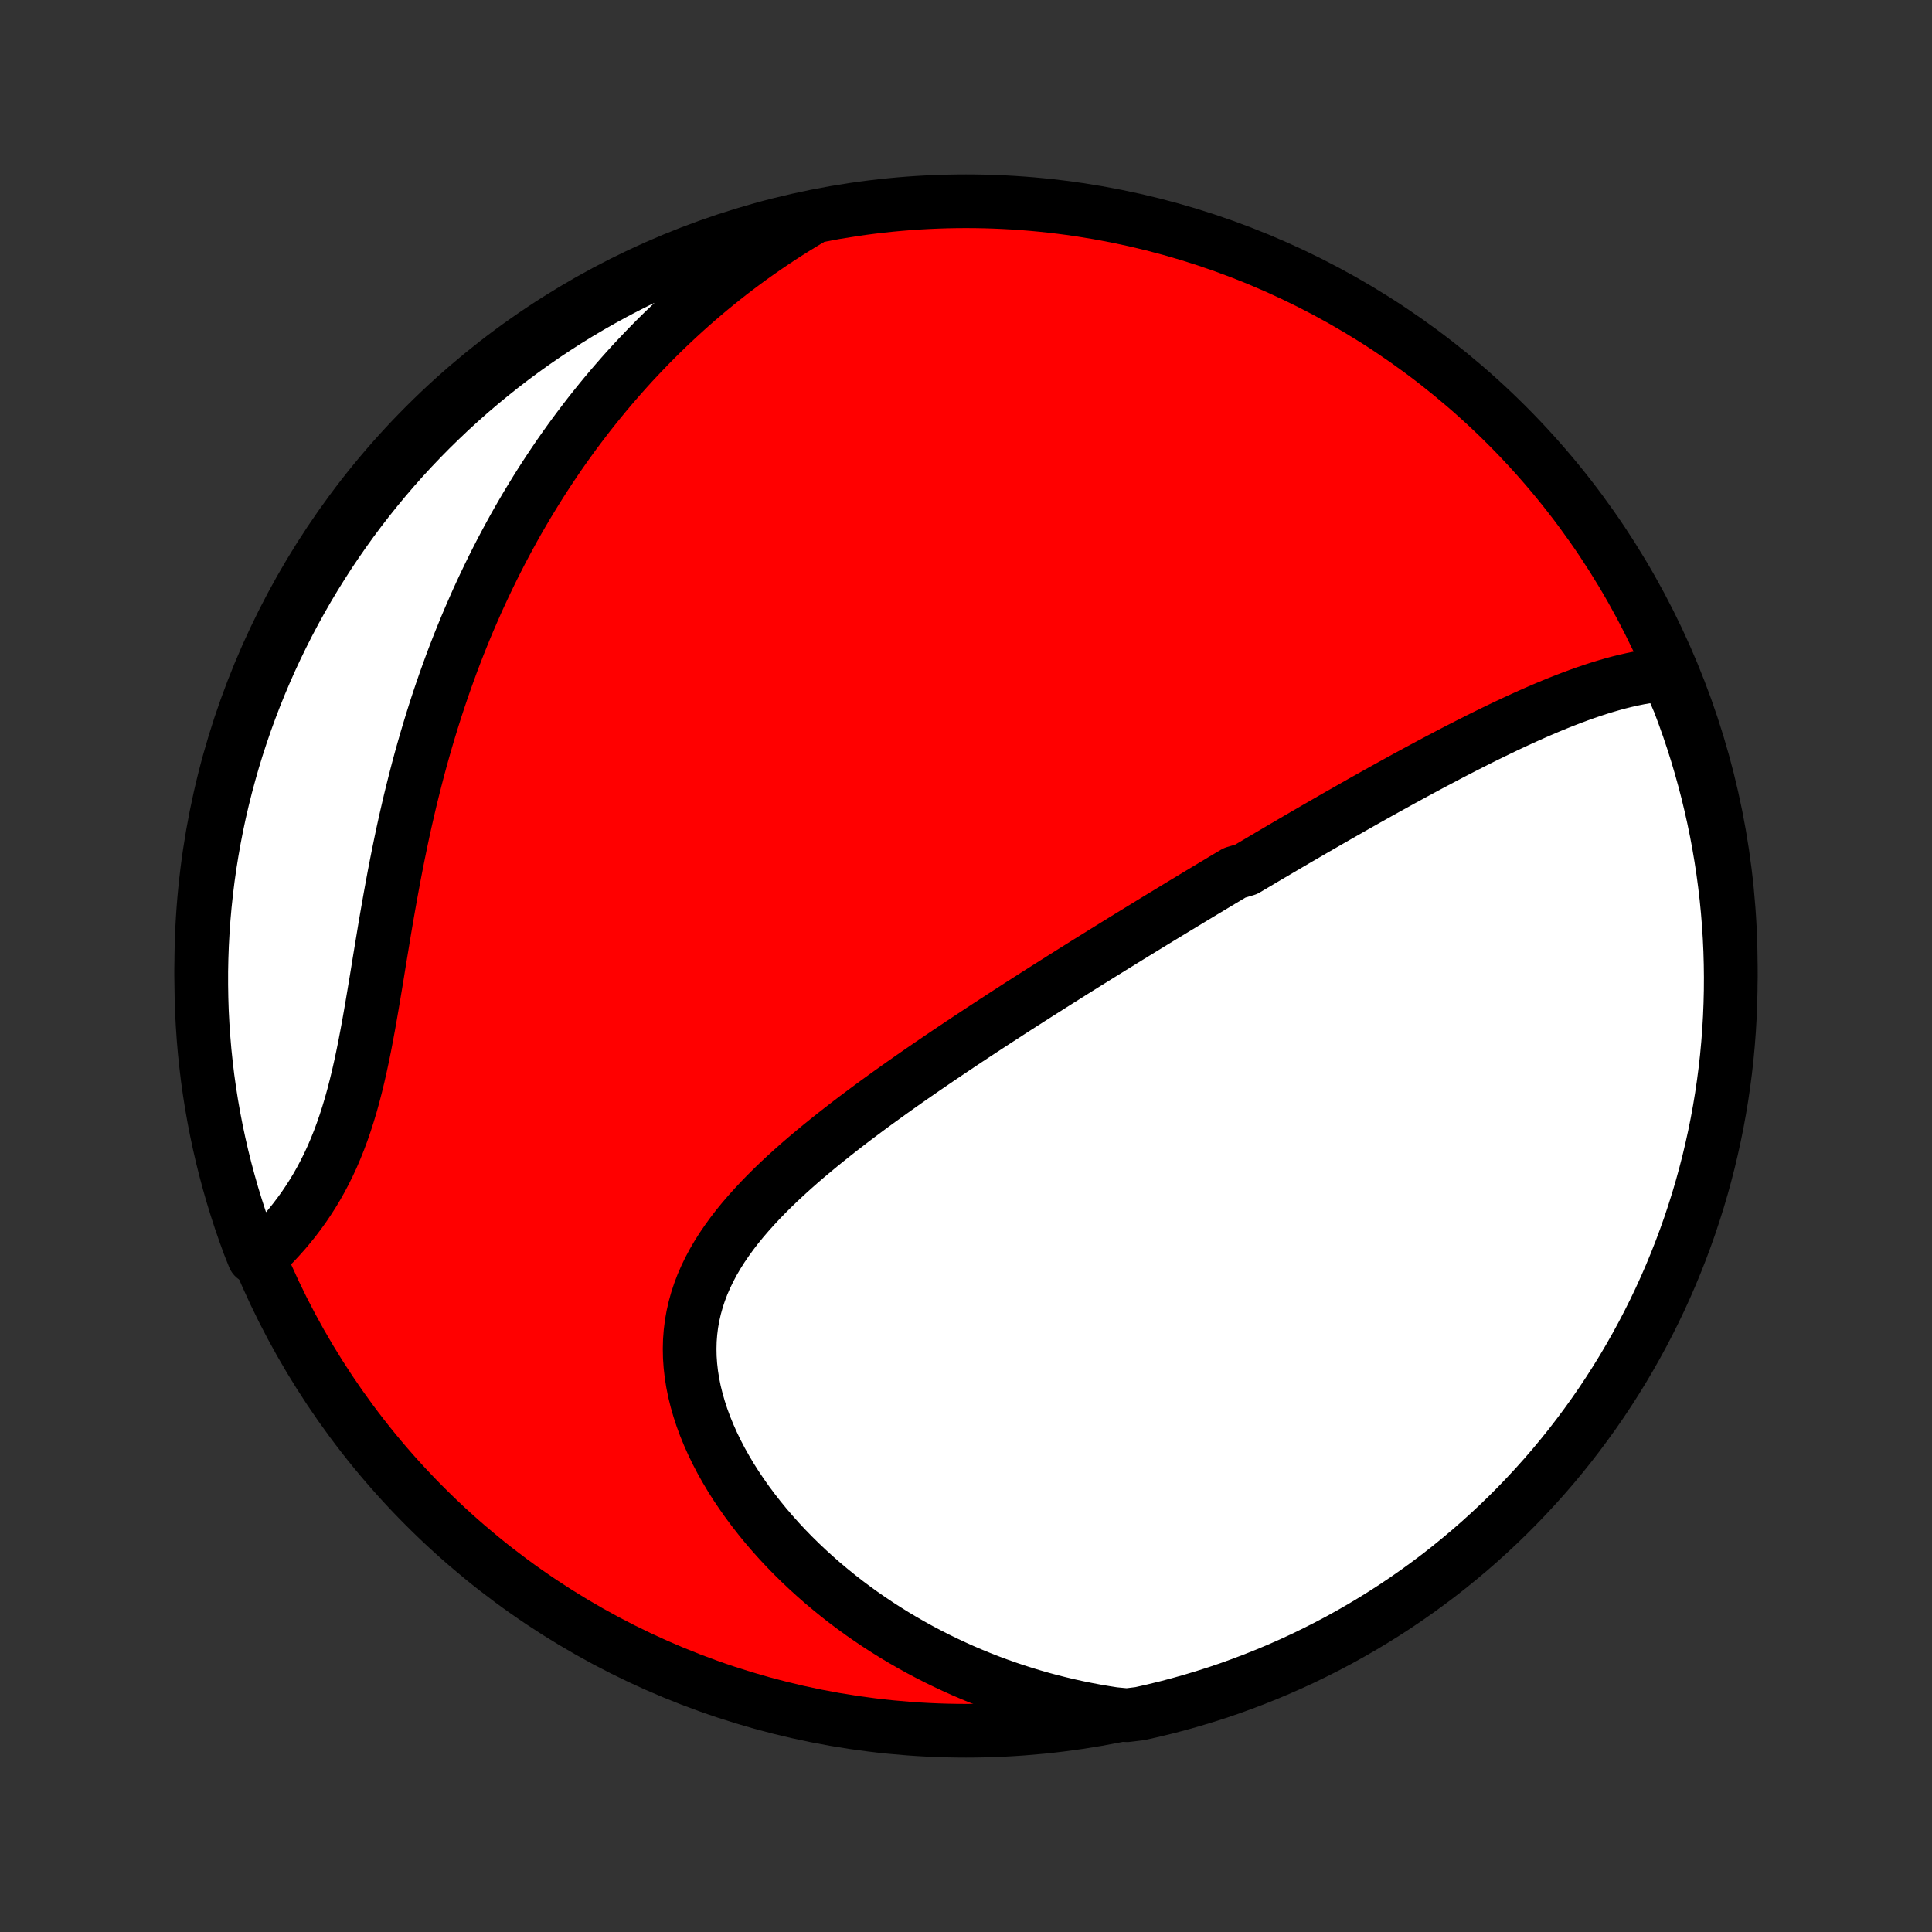 <?xml version="1.0" encoding="utf-8" standalone="no"?>
<!DOCTYPE svg PUBLIC "-//W3C//DTD SVG 1.1//EN"
  "http://www.w3.org/Graphics/SVG/1.1/DTD/svg11.dtd">
<!-- Created with matplotlib (http://matplotlib.org/) -->
<svg height="72pt" version="1.1" viewBox="0 0 72 72" width="72pt" xmlns="http://www.w3.org/2000/svg" xmlns:xlink="http://www.w3.org/1999/xlink">
 <rect x="0" y="0" width="72" height="72" fill="#333333" stroke="none"/>
 <defs>
  <style type="text/css">
*{stroke-linecap:butt;stroke-linejoin:round;}
  </style>
 </defs>
 <g id="figure_1">
  <g id="patch_1">
   <path d="
M0 72
L72 72
L72 0
L0 0
z
" style="fill:none;"/>
  </g>
  <g id="axes_1">
   <g id="PatchCollection_1">
    <defs>
     <path d="
M36 -7.5
C43.558 -7.5 50.808 -10.503 56.153 -15.848
C61.497 -21.192 64.5 -28.442 64.5 -36
C64.5 -43.558 61.497 -50.808 56.153 -56.153
C50.808 -61.497 43.558 -64.5 36 -64.5
C28.442 -64.5 21.192 -61.497 15.848 -56.153
C10.503 -50.808 7.5 -43.558 7.5 -36
C7.5 -28.442 10.503 -21.192 15.848 -15.848
C21.192 -10.503 28.442 -7.5 36 -7.5
z
" id="C0_0_a811fe30f3"/>
     <path d="
M62.126 -46.872
L61.868 -46.851
L61.611 -46.821
L61.354 -46.783
L61.098 -46.739
L60.843 -46.687
L60.588 -46.63
L60.334 -46.567
L60.081 -46.498
L59.829 -46.425
L59.578 -46.348
L59.327 -46.266
L59.078 -46.181
L58.829 -46.092
L58.581 -46
L58.335 -45.905
L58.089 -45.808
L57.844 -45.708
L57.6 -45.606
L57.357 -45.502
L57.115 -45.396
L56.874 -45.288
L56.635 -45.179
L56.396 -45.069
L56.158 -44.957
L55.921 -44.844
L55.685 -44.73
L55.45 -44.615
L55.217 -44.5
L54.984 -44.383
L54.752 -44.266
L54.521 -44.148
L54.291 -44.03
L54.062 -43.911
L53.834 -43.791
L53.607 -43.672
L53.38 -43.552
L53.155 -43.431
L52.93 -43.31
L52.706 -43.189
L52.483 -43.068
L52.261 -42.947
L52.04 -42.825
L51.819 -42.703
L51.599 -42.581
L51.379 -42.459
L51.16 -42.336
L50.942 -42.214
L50.724 -42.091
L50.507 -41.968
L50.291 -41.845
L50.075 -41.722
L49.859 -41.599
L49.644 -41.476
L49.429 -41.352
L49.214 -41.228
L49 -41.105
L48.786 -40.98
L48.572 -40.856
L48.358 -40.732
L48.145 -40.607
L47.932 -40.482
L47.718 -40.357
L47.505 -40.231
L47.292 -40.106
L47.079 -39.98
L46.865 -39.853
L46.652 -39.727
L46.438 -39.6
L46.011 -39.473
L45.797 -39.345
L45.582 -39.217
L45.367 -39.088
L45.152 -38.959
L44.937 -38.83
L44.721 -38.7
L44.504 -38.569
L44.287 -38.438
L44.069 -38.306
L43.851 -38.174
L43.632 -38.041
L43.413 -37.908
L43.192 -37.774
L42.971 -37.639
L42.749 -37.503
L42.527 -37.367
L42.303 -37.23
L42.079 -37.092
L41.853 -36.953
L41.627 -36.813
L41.4 -36.673
L41.171 -36.531
L40.942 -36.389
L40.711 -36.245
L40.479 -36.101
L40.246 -35.955
L40.012 -35.809
L39.777 -35.661
L39.541 -35.512
L39.303 -35.362
L39.064 -35.211
L38.823 -35.058
L38.581 -34.904
L38.338 -34.749
L38.094 -34.593
L37.848 -34.435
L37.601 -34.275
L37.353 -34.114
L37.103 -33.952
L36.852 -33.788
L36.599 -33.623
L36.346 -33.456
L36.09 -33.287
L35.834 -33.117
L35.577 -32.945
L35.318 -32.771
L35.058 -32.596
L34.797 -32.418
L34.535 -32.239
L34.272 -32.058
L34.008 -31.875
L33.744 -31.69
L33.479 -31.503
L33.213 -31.314
L32.947 -31.122
L32.68 -30.929
L32.414 -30.734
L32.148 -30.536
L31.881 -30.336
L31.616 -30.134
L31.351 -29.929
L31.087 -29.722
L30.824 -29.512
L30.562 -29.3
L30.303 -29.086
L30.045 -28.869
L29.79 -28.649
L29.538 -28.426
L29.289 -28.2
L29.044 -27.972
L28.803 -27.74
L28.567 -27.506
L28.336 -27.268
L28.111 -27.027
L27.892 -26.783
L27.679 -26.535
L27.474 -26.284
L27.278 -26.029
L27.09 -25.77
L26.911 -25.508
L26.742 -25.241
L26.584 -24.971
L26.438 -24.697
L26.303 -24.418
L26.18 -24.136
L26.071 -23.849
L25.975 -23.559
L25.893 -23.264
L25.825 -22.966
L25.771 -22.664
L25.733 -22.358
L25.709 -22.049
L25.701 -21.737
L25.707 -21.422
L25.729 -21.105
L25.765 -20.786
L25.816 -20.465
L25.881 -20.142
L25.961 -19.819
L26.054 -19.495
L26.16 -19.171
L26.279 -18.848
L26.411 -18.525
L26.554 -18.204
L26.709 -17.884
L26.875 -17.566
L27.052 -17.251
L27.238 -16.938
L27.434 -16.629
L27.64 -16.323
L27.853 -16.021
L28.075 -15.723
L28.305 -15.429
L28.541 -15.14
L28.785 -14.856
L29.035 -14.576
L29.291 -14.302
L29.553 -14.033
L29.82 -13.77
L30.093 -13.512
L30.37 -13.26
L30.651 -13.013
L30.937 -12.773
L31.226 -12.538
L31.519 -12.309
L31.816 -12.087
L32.115 -11.87
L32.418 -11.66
L32.723 -11.455
L33.031 -11.257
L33.34 -11.064
L33.653 -10.878
L33.967 -10.698
L34.283 -10.523
L34.601 -10.355
L34.92 -10.192
L35.241 -10.036
L35.563 -9.885
L35.886 -9.74
L36.211 -9.601
L36.536 -9.468
L36.862 -9.34
L37.19 -9.218
L37.518 -9.102
L37.847 -8.991
L38.177 -8.886
L38.507 -8.786
L38.838 -8.691
L39.17 -8.602
L39.502 -8.519
L39.834 -8.44
L40.167 -8.367
L40.501 -8.299
L40.835 -8.236
L41.169 -8.179
L41.504 -8.126
L41.999 -8.079
L42.485 -8.139
L42.968 -8.248
L43.449 -8.365
L43.928 -8.491
L44.405 -8.625
L44.879 -8.768
L45.35 -8.918
L45.819 -9.077
L46.284 -9.245
L46.746 -9.42
L47.205 -9.604
L47.661 -9.795
L48.113 -9.995
L48.561 -10.202
L49.006 -10.418
L49.447 -10.641
L49.883 -10.871
L50.315 -11.11
L50.743 -11.356
L51.167 -11.61
L51.586 -11.871
L52 -12.139
L52.409 -12.415
L52.813 -12.698
L53.212 -12.988
L53.606 -13.284
L53.994 -13.588
L54.377 -13.899
L54.755 -14.216
L55.126 -14.54
L55.492 -14.871
L55.852 -15.208
L56.206 -15.551
L56.554 -15.901
L56.895 -16.257
L57.23 -16.618
L57.559 -16.986
L57.881 -17.359
L58.196 -17.738
L58.505 -18.123
L58.806 -18.513
L59.101 -18.909
L59.389 -19.309
L59.67 -19.715
L59.943 -20.126
L60.209 -20.541
L60.468 -20.961
L60.719 -21.386
L60.963 -21.816
L61.199 -22.249
L61.428 -22.687
L61.649 -23.129
L61.862 -23.574
L62.067 -24.024
L62.264 -24.477
L62.453 -24.934
L62.634 -25.394
L62.807 -25.857
L62.972 -26.323
L63.128 -26.793
L63.277 -27.265
L63.417 -27.74
L63.548 -28.217
L63.672 -28.697
L63.786 -29.178
L63.893 -29.663
L63.991 -30.148
L64.08 -30.636
L64.161 -31.125
L64.233 -31.616
L64.297 -32.108
L64.352 -32.602
L64.398 -33.096
L64.436 -33.591
L64.465 -34.087
L64.485 -34.584
L64.497 -35.081
L64.5 -35.578
L64.494 -36.075
L64.48 -36.573
L64.457 -37.07
L64.425 -37.567
L64.385 -38.063
L64.336 -38.559
L64.278 -39.054
L64.212 -39.548
L64.137 -40.041
L64.054 -40.533
L63.962 -41.023
L63.861 -41.512
L63.752 -41.999
L63.635 -42.485
L63.509 -42.968
L63.375 -43.449
L63.233 -43.928
L63.082 -44.405
L62.923 -44.879
L62.755 -45.35
L62.58 -45.819
z
" id="C0_1_7d40d5baca"/>
     <path d="
M30.188 -63.833
L29.9 -63.661
L29.616 -63.486
L29.336 -63.31
L29.059 -63.131
L28.787 -62.95
L28.517 -62.767
L28.252 -62.582
L27.989 -62.395
L27.73 -62.205
L27.475 -62.014
L27.222 -61.821
L26.973 -61.626
L26.727 -61.428
L26.483 -61.229
L26.243 -61.028
L26.006 -60.825
L25.771 -60.62
L25.539 -60.412
L25.31 -60.203
L25.083 -59.992
L24.859 -59.779
L24.637 -59.564
L24.418 -59.347
L24.202 -59.128
L23.988 -58.906
L23.776 -58.683
L23.566 -58.458
L23.359 -58.23
L23.154 -58
L22.951 -57.768
L22.75 -57.534
L22.552 -57.298
L22.355 -57.059
L22.161 -56.818
L21.968 -56.575
L21.778 -56.329
L21.59 -56.081
L21.403 -55.831
L21.219 -55.578
L21.036 -55.322
L20.855 -55.064
L20.677 -54.803
L20.5 -54.539
L20.325 -54.273
L20.152 -54.004
L19.981 -53.732
L19.812 -53.457
L19.644 -53.18
L19.479 -52.899
L19.315 -52.616
L19.153 -52.329
L18.994 -52.039
L18.836 -51.746
L18.68 -51.451
L18.526 -51.151
L18.374 -50.849
L18.224 -50.543
L18.076 -50.234
L17.93 -49.922
L17.785 -49.606
L17.644 -49.286
L17.504 -48.964
L17.366 -48.638
L17.231 -48.308
L17.097 -47.974
L16.966 -47.638
L16.837 -47.297
L16.711 -46.953
L16.587 -46.606
L16.465 -46.255
L16.345 -45.9
L16.228 -45.542
L16.114 -45.181
L16.002 -44.816
L15.892 -44.447
L15.785 -44.076
L15.68 -43.701
L15.578 -43.323
L15.479 -42.941
L15.382 -42.557
L15.287 -42.17
L15.196 -41.78
L15.106 -41.388
L15.019 -40.993
L14.935 -40.596
L14.853 -40.197
L14.773 -39.796
L14.695 -39.393
L14.62 -38.989
L14.546 -38.584
L14.474 -38.178
L14.403 -37.772
L14.334 -37.365
L14.267 -36.959
L14.2 -36.553
L14.133 -36.148
L14.068 -35.744
L14.002 -35.342
L13.935 -34.942
L13.868 -34.544
L13.8 -34.15
L13.731 -33.759
L13.659 -33.373
L13.586 -32.99
L13.509 -32.613
L13.429 -32.24
L13.346 -31.874
L13.258 -31.513
L13.167 -31.16
L13.07 -30.812
L12.968 -30.473
L12.861 -30.14
L12.749 -29.816
L12.631 -29.499
L12.507 -29.19
L12.378 -28.889
L12.243 -28.597
L12.102 -28.313
L11.956 -28.037
L11.805 -27.769
L11.648 -27.509
L11.487 -27.258
L11.322 -27.014
L11.152 -26.778
L10.979 -26.549
L10.802 -26.328
L10.623 -26.114
L10.44 -25.908
L10.256 -25.708
L10.069 -25.515
L9.882 -25.328
L9.468 -25.148
L9.29 -25.593
L9.121 -26.058
L8.96 -26.525
L8.807 -26.996
L8.662 -27.469
L8.526 -27.945
L8.398 -28.423
L8.278 -28.904
L8.167 -29.387
L8.064 -29.872
L7.97 -30.358
L7.884 -30.847
L7.807 -31.337
L7.738 -31.828
L7.679 -32.321
L7.627 -32.815
L7.585 -33.309
L7.551 -33.805
L7.525 -34.301
L7.509 -34.798
L7.501 -35.295
L7.501 -35.792
L7.511 -36.29
L7.529 -36.787
L7.556 -37.284
L7.591 -37.781
L7.635 -38.277
L7.688 -38.773
L7.749 -39.267
L7.819 -39.761
L7.898 -40.253
L7.985 -40.745
L8.08 -41.234
L8.184 -41.722
L8.297 -42.209
L8.418 -42.693
L8.548 -43.176
L8.685 -43.656
L8.831 -44.134
L8.986 -44.609
L9.148 -45.082
L9.319 -45.552
L9.498 -46.02
L9.685 -46.484
L9.88 -46.944
L10.083 -47.402
L10.294 -47.856
L10.513 -48.307
L10.739 -48.754
L10.973 -49.196
L11.215 -49.635
L11.464 -50.07
L11.721 -50.5
L11.986 -50.926
L12.257 -51.348
L12.536 -51.764
L12.822 -52.176
L13.115 -52.584
L13.415 -52.986
L13.721 -53.382
L14.035 -53.774
L14.355 -54.16
L14.682 -54.541
L15.015 -54.916
L15.355 -55.285
L15.701 -55.648
L16.053 -56.005
L16.412 -56.356
L16.776 -56.702
L17.146 -57.04
L17.522 -57.373
L17.904 -57.698
L18.291 -58.017
L18.683 -58.33
L19.081 -58.636
L19.483 -58.934
L19.891 -59.226
L20.304 -59.511
L20.722 -59.788
L21.144 -60.059
L21.571 -60.322
L22.002 -60.577
L22.437 -60.825
L22.877 -61.066
L23.32 -61.299
L23.768 -61.524
L24.219 -61.741
L24.673 -61.951
L25.132 -62.153
L25.593 -62.346
L26.058 -62.532
L26.525 -62.709
L26.996 -62.879
L27.469 -63.04
L27.945 -63.193
L28.423 -63.338
L28.904 -63.474
L29.387 -63.602
z
" id="C0_2_9e78fcaef2"/>
    </defs>
    <g clip-path="url(#p1bffca34e9)">
     <use style="fill:#ff0000;stroke:#000000;stroke-width:2.0;" x="0.0" xlink:href="#C0_0_a811fe30f3" y="72.0"/>
    </g>
    <g clip-path="url(#p1bffca34e9)">
     <use style="fill:#ffffff;stroke:#000000;stroke-width:2.0;" x="0.0" xlink:href="#C0_1_7d40d5baca" y="72.0"/>
    </g>
    <g clip-path="url(#p1bffca34e9)">
     <use style="fill:#ffffff;stroke:#000000;stroke-width:2.0;" x="0.0" xlink:href="#C0_2_9e78fcaef2" y="72.0"/>
    </g>
   </g>
  </g>
 </g>
 <defs>
  <clipPath id="p1bffca34e9">
   <rect height="72.0" width="72.0" x="0.0" y="0.0"/>
  </clipPath>
 </defs>
</svg>
